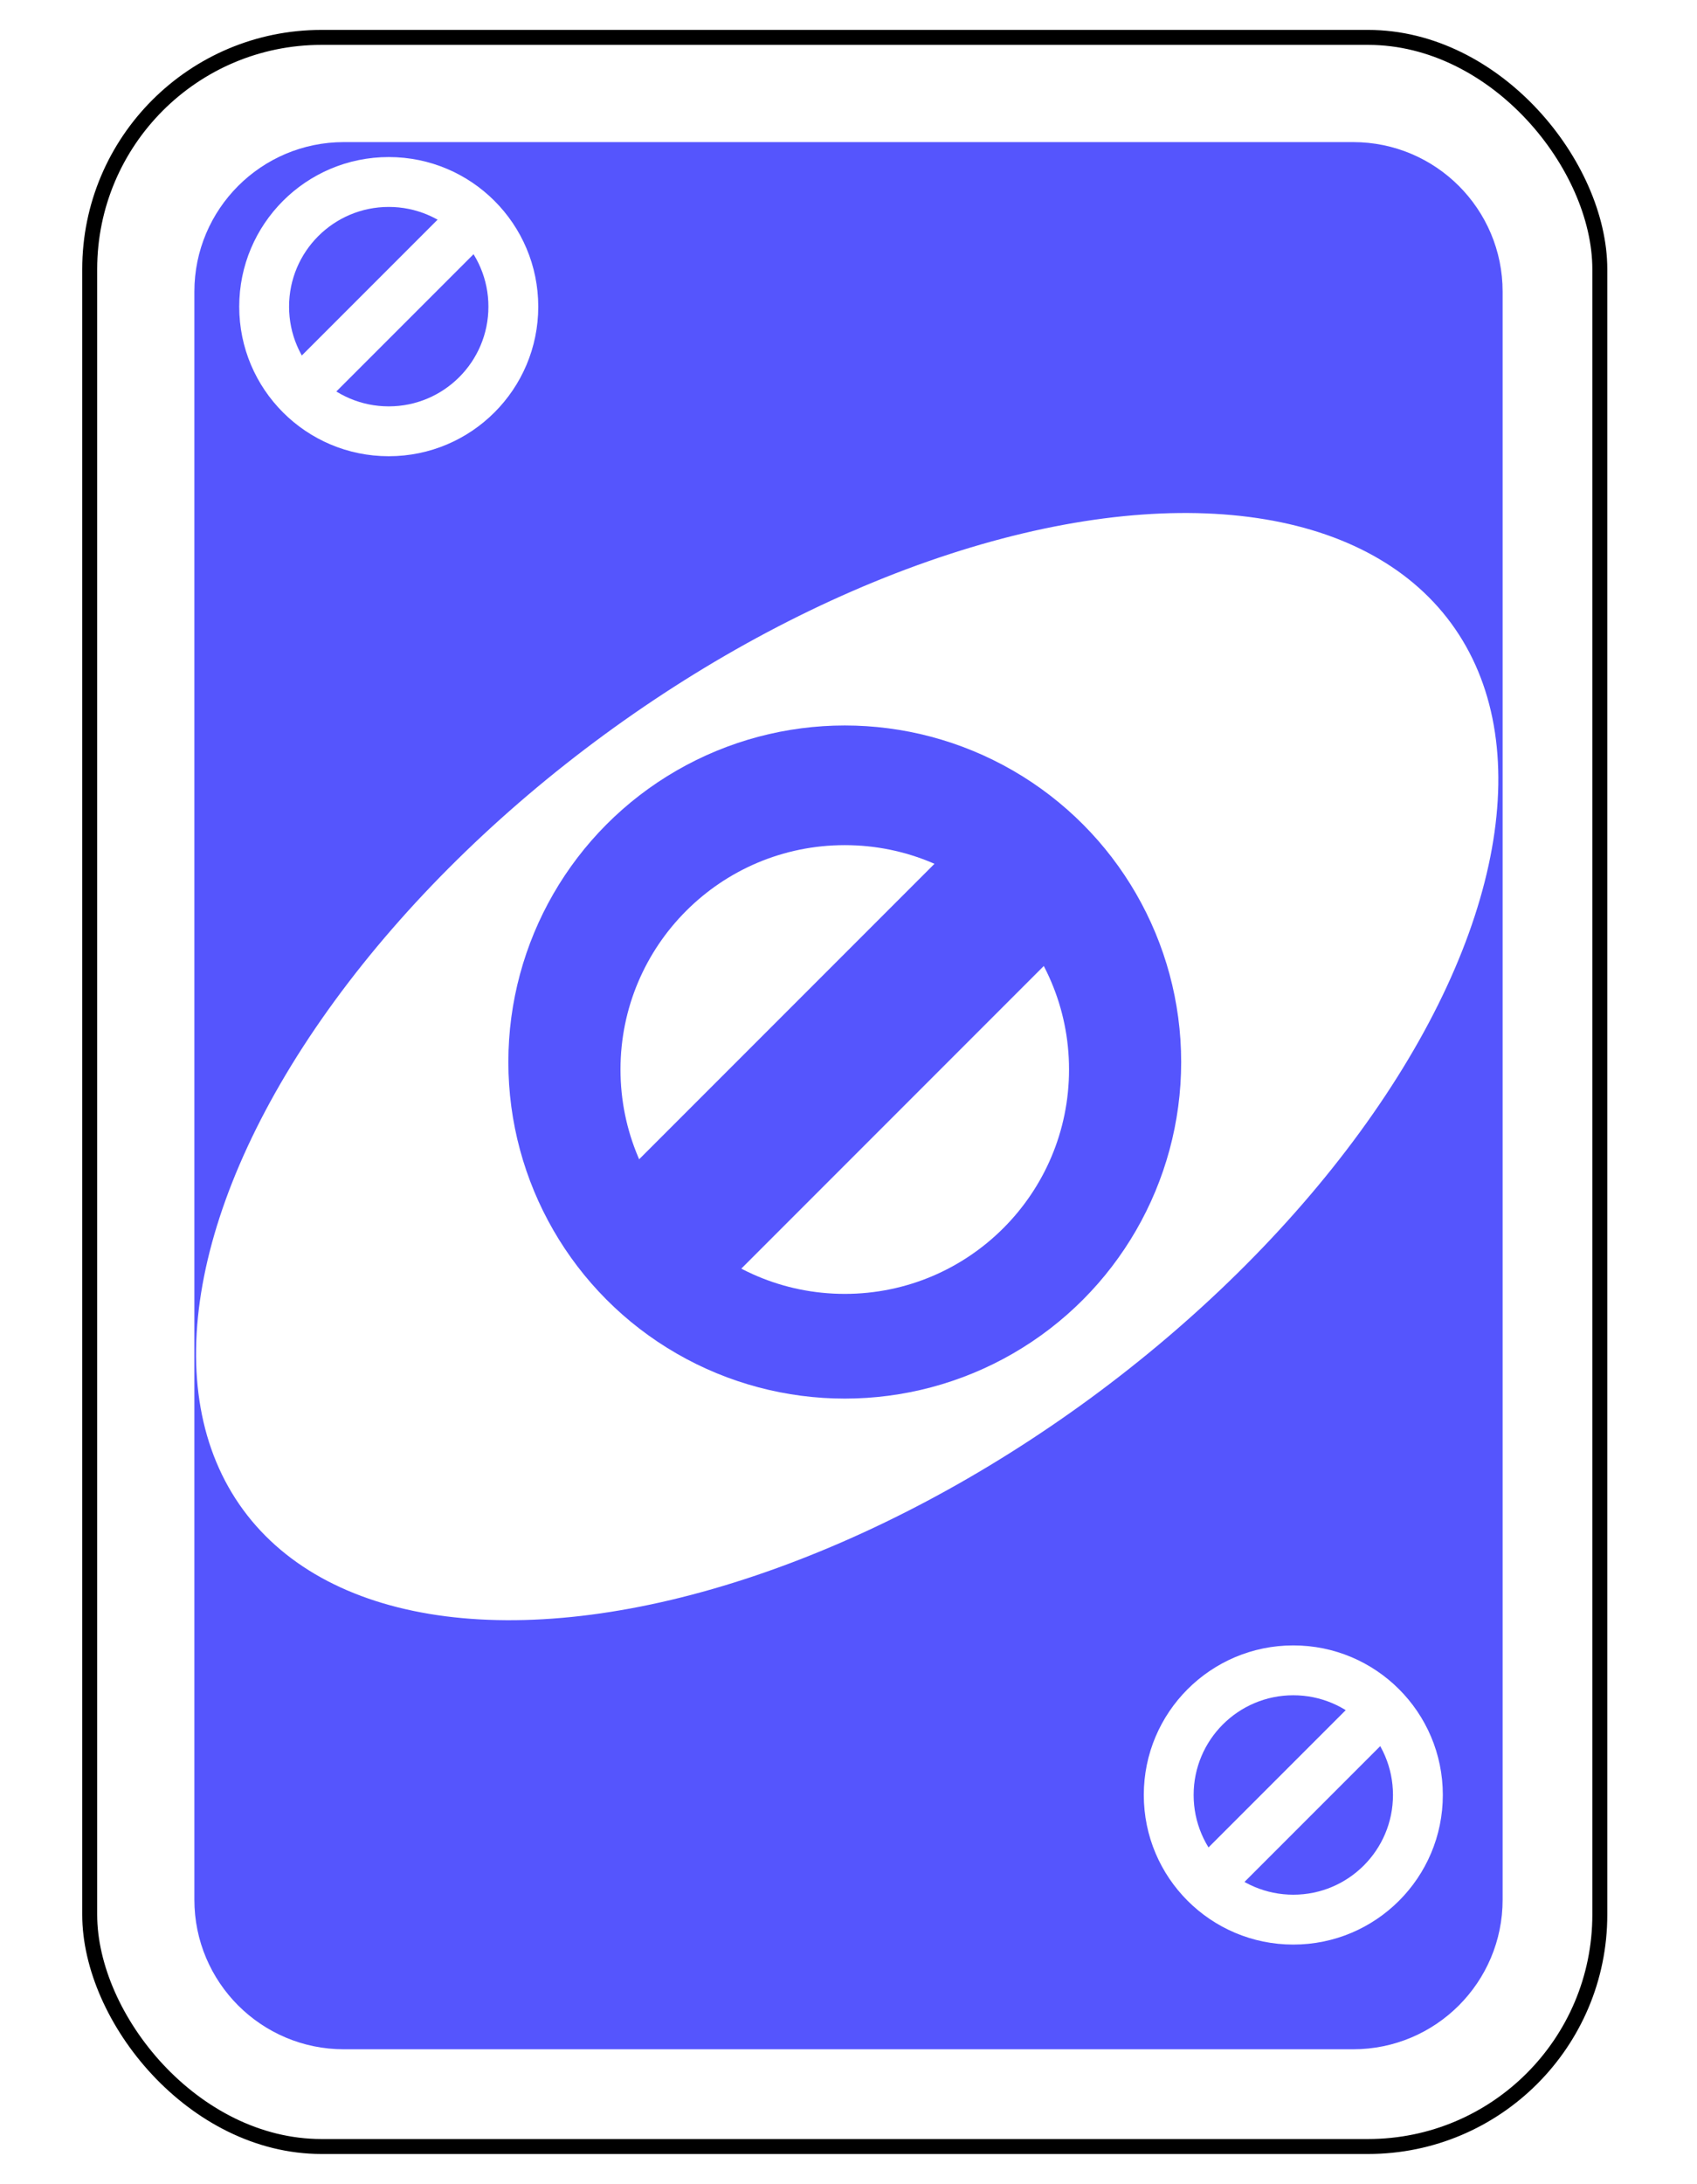 <svg width="227" height="292" viewBox="0 0 227 292" fill="none" xmlns="http://www.w3.org/2000/svg">
<g filter="url(#filter0_d_13_319)">
<rect x="13" y="2" width="200" height="280" rx="30" fill="white"/>
<rect x="12" y="1" width="202" height="282" rx="31" stroke="black" stroke-width="2"/>
</g>
<g filter="url(#filter1_d_13_319)">
<path d="M26 35C26 23.954 34.954 15 46 15H181C192.046 15 201 23.954 201 35V250C201 261.046 192.046 270 181 270H46C34.954 270 26 261.046 26 250V35Z" fill="#5555FD"/>
</g>
<ellipse cx="113.326" cy="142.611" rx="100.201" ry="55" transform="rotate(-36.259 113.326 142.611)" fill="white"/>
<circle cx="113" cy="142" r="45" fill="#5555FD"/>
<circle cx="113" cy="143" r="30" fill="white"/>
<path d="M131.497 109L145.64 123.142L96.142 172.64L82 158.497L131.497 109Z" fill="#5555FD"/>
<circle cx="52" cy="41" r="20" fill="white"/>
<circle cx="52" cy="41" r="13.333" fill="#5555FD"/>
<rect x="36.667" y="51.237" width="33.333" height="6.667" transform="rotate(-45 36.667 51.237)" fill="white"/>
<circle cx="173" cy="240" r="20" transform="rotate(-180 173 240)" fill="white"/>
<circle cx="173" cy="240" r="13.333" transform="rotate(-180 173 240)" fill="#5555FD"/>
<rect x="188.333" y="229.763" width="33.333" height="6.667" transform="rotate(135 188.333 229.763)" fill="white"/>
<defs>
<filter id="filter0_d_13_319" x="7" y="0" width="212" height="292" filterUnits="userSpaceOnUse" color-interpolation-filters="sRGB">
<feFlood flood-opacity="0" result="BackgroundImageFix"/>
<feColorMatrix in="SourceAlpha" type="matrix" values="0 0 0 0 0 0 0 0 0 0 0 0 0 0 0 0 0 0 127 0" result="hardAlpha"/>
<feOffset dy="4"/>
<feGaussianBlur stdDeviation="2"/>
<feComposite in2="hardAlpha" operator="out"/>
<feColorMatrix type="matrix" values="0 0 0 0 0 0 0 0 0 0 0 0 0 0 0 0 0 0 0.25 0"/>
<feBlend mode="normal" in2="BackgroundImageFix" result="effect1_dropShadow_13_319"/>
<feBlend mode="normal" in="SourceGraphic" in2="effect1_dropShadow_13_319" result="shape"/>
</filter>
<filter id="filter1_d_13_319" x="22" y="15" width="183" height="263" filterUnits="userSpaceOnUse" color-interpolation-filters="sRGB">
<feFlood flood-opacity="0" result="BackgroundImageFix"/>
<feColorMatrix in="SourceAlpha" type="matrix" values="0 0 0 0 0 0 0 0 0 0 0 0 0 0 0 0 0 0 127 0" result="hardAlpha"/>
<feOffset dy="4"/>
<feGaussianBlur stdDeviation="2"/>
<feComposite in2="hardAlpha" operator="out"/>
<feColorMatrix type="matrix" values="0 0 0 0 0 0 0 0 0 0 0 0 0 0 0 0 0 0 0.25 0"/>
<feBlend mode="normal" in2="BackgroundImageFix" result="effect1_dropShadow_13_319"/>
<feBlend mode="normal" in="SourceGraphic" in2="effect1_dropShadow_13_319" result="shape"/>
</filter>
</defs>
</svg>
